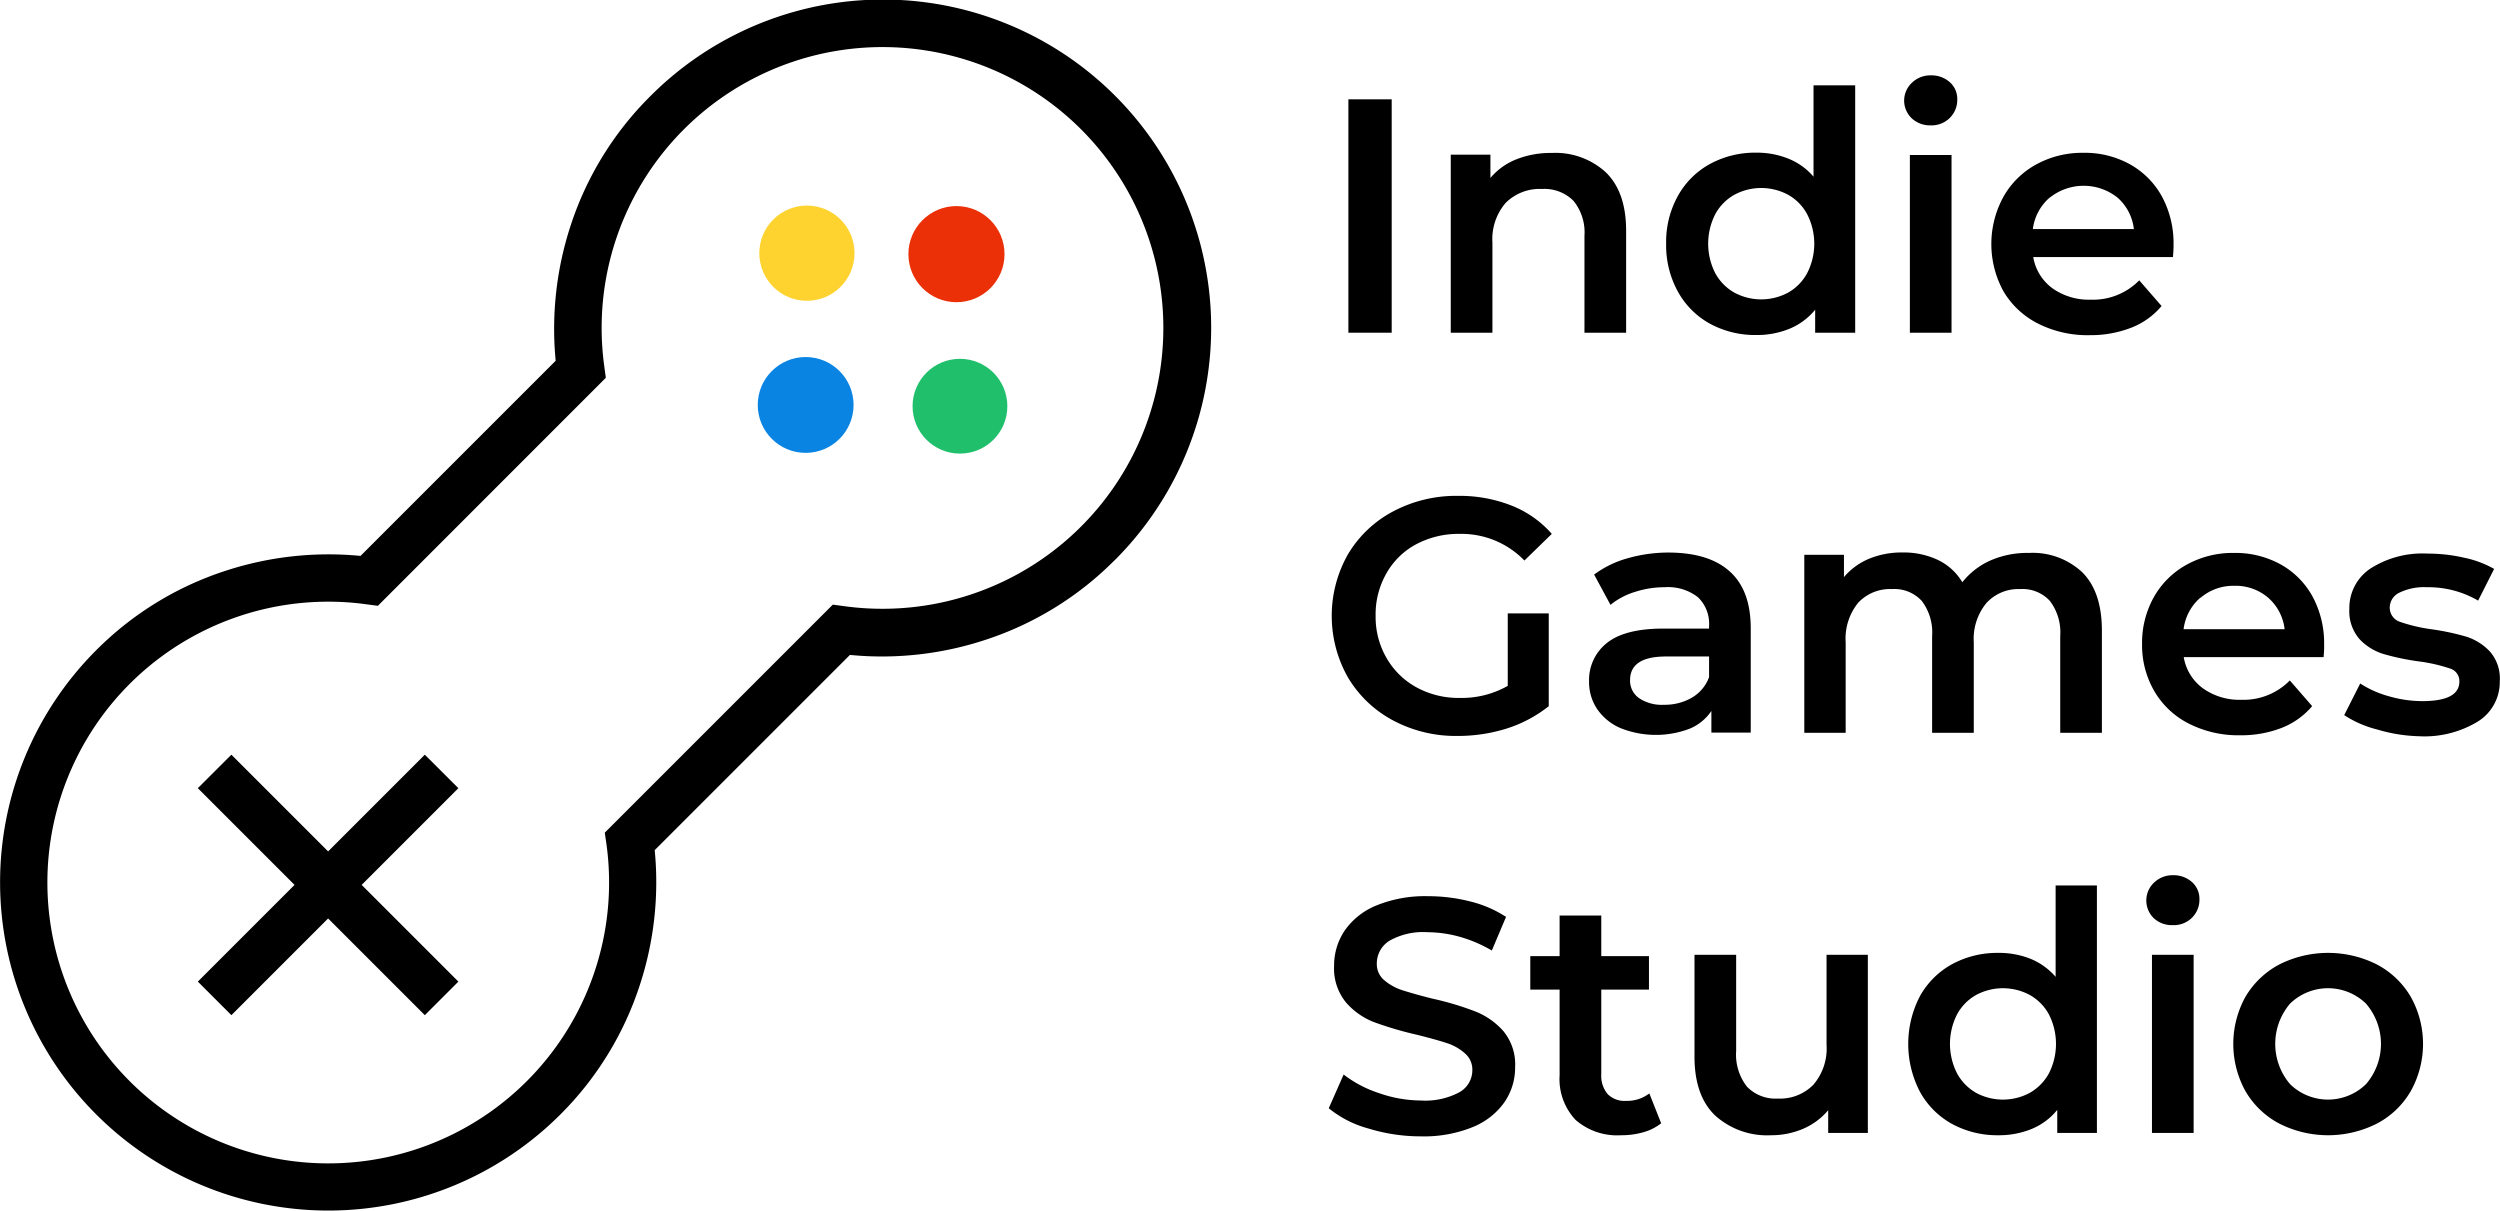<svg id="Слой_1" data-name="Слой 1" xmlns="http://www.w3.org/2000/svg" viewBox="0 0 336.03 162.72"><defs><style>.cls-1{fill:#fed330;}.cls-2{fill:#0984e3;}.cls-3{fill:#20bf6b;}.cls-4{fill:#eb2f06;}.cls-5{fill:none;}</style></defs><path d="M932.3,534.38a43.59,43.59,0,0,1-17.45,10.73,44.35,44.35,0,0,1-18.13,2l-26.24,26.24a44.35,44.35,0,0,1-2,18.13,43.59,43.59,0,0,1-10.73,17.45,44.12,44.12,0,0,1-62.39-62.4,43.48,43.48,0,0,1,17.44-10.73,44.57,44.57,0,0,1,18.14-2l26.23-26.23a44.55,44.55,0,0,1,2-18.14A43.48,43.48,0,0,1,869.9,472a44.12,44.12,0,1,1,62.4,62.39ZM863.77,571l30.65-30.65,1.56.21A37.75,37.75,0,1,0,863.7,508.3l.21,1.56-30.64,30.65-1.57-.21A37.75,37.75,0,1,0,864,572.58Z" transform="translate(-782.48 -459.08)"/><polygon points="57.1 101.44 44.1 114.44 31.1 101.44 26.59 105.94 39.59 118.94 26.59 131.94 31.1 136.45 44.1 123.45 57.1 136.45 61.61 131.94 48.61 118.94 61.61 105.94 57.1 101.44"/><path d="M885.81,498.26" transform="translate(-782.48 -459.08)"/><circle class="cls-1" cx="108.46" cy="34.03" r="6.4"/><circle class="cls-2" cx="108.29" cy="54.43" r="6.44"/><circle class="cls-3" cx="129.03" cy="54.6" r="6.37"/><circle class="cls-4" cx="128.56" cy="34.16" r="6.46"/><path class="cls-5" d="M831,533.8" transform="translate(-782.48 -459.08)"/><path class="cls-5" d="M831,533.8" transform="translate(-782.48 -459.08)"/><path d="M963.72,472.43h5.82V503.8h-5.82Z" transform="translate(-782.48 -459.08)"/><path d="M998.32,482.24c1.82,1.77,2.73,4.38,2.73,7.85V503.8h-5.6v-13a6.72,6.72,0,0,0-1.48-4.73,5.51,5.51,0,0,0-4.21-1.59,6.47,6.47,0,0,0-4.89,1.86,7.45,7.45,0,0,0-1.79,5.36v12.1h-5.6V479.87h5.33V483a8.74,8.74,0,0,1,3.5-2.51,12.49,12.49,0,0,1,4.75-.85A10,10,0,0,1,998.32,482.24Z" transform="translate(-782.48 -459.08)"/><path d="M1031.84,470.55V503.8h-5.38v-3.09a8.76,8.76,0,0,1-3.43,2.55,11.53,11.53,0,0,1-4.5.85,12.69,12.69,0,0,1-6.21-1.52,10.91,10.91,0,0,1-4.32-4.33,12.87,12.87,0,0,1-1.57-6.43,12.73,12.73,0,0,1,1.57-6.4,10.92,10.92,0,0,1,4.32-4.31,12.69,12.69,0,0,1,6.21-1.52,11.3,11.3,0,0,1,4.34.81,8.64,8.64,0,0,1,3.37,2.42V470.55Zm-9,27.85a6.56,6.56,0,0,0,2.55-2.62,8.67,8.67,0,0,0,0-7.89,6.5,6.5,0,0,0-2.55-2.62,7.62,7.62,0,0,0-7.26,0,6.59,6.59,0,0,0-2.56,2.62,8.75,8.75,0,0,0,0,7.89,6.65,6.65,0,0,0,2.56,2.62,7.62,7.62,0,0,0,7.26,0Z" transform="translate(-782.48 -459.08)"/><path d="M1039.46,475a3.28,3.28,0,0,1,0-4.79,3.54,3.54,0,0,1,2.55-1,3.68,3.68,0,0,1,2.55.92,3,3,0,0,1,1,2.31,3.42,3.42,0,0,1-1,2.49,3.49,3.49,0,0,1-2.58,1A3.58,3.58,0,0,1,1039.46,475Zm-.27,4.91h5.6V503.8h-5.6Z" transform="translate(-782.48 -459.08)"/><path d="M1074.55,493.63h-18.78a6.55,6.55,0,0,0,2.57,4.19,8.46,8.46,0,0,0,5.18,1.54,8.69,8.69,0,0,0,6.5-2.6l3,3.45a10,10,0,0,1-4.08,2.92,15,15,0,0,1-5.55,1,14.75,14.75,0,0,1-7-1.57,11.3,11.3,0,0,1-4.64-4.36,13.21,13.21,0,0,1,0-12.64,11.23,11.23,0,0,1,4.41-4.37,12.83,12.83,0,0,1,6.37-1.57,12.46,12.46,0,0,1,6.25,1.55,11,11,0,0,1,4.3,4.34,13.21,13.21,0,0,1,1.55,6.48C1074.64,492.36,1074.61,492.91,1074.55,493.63Zm-16.56-8a6.7,6.7,0,0,0-2.27,4.24h13.58a6.64,6.64,0,0,0-2.19-4.22,7.3,7.3,0,0,0-9.12,0Z" transform="translate(-782.48 -459.08)"/><path d="M985.14,541.53h5.51V554a17.62,17.62,0,0,1-5.64,3,21.93,21.93,0,0,1-6.64,1,17.91,17.91,0,0,1-8.65-2.09,15.53,15.53,0,0,1-6.05-5.76,16.79,16.79,0,0,1,0-16.58,15.47,15.47,0,0,1,6.08-5.76,18.08,18.08,0,0,1,8.71-2.08,19,19,0,0,1,7.17,1.3,14,14,0,0,1,5.43,3.81l-3.68,3.58a11.78,11.78,0,0,0-8.65-3.58,12.17,12.17,0,0,0-5.89,1.39,10,10,0,0,0-4,3.9,11.1,11.1,0,0,0-1.46,5.73,11,11,0,0,0,1.46,5.65,10.38,10.38,0,0,0,4,3.94,11.8,11.8,0,0,0,5.85,1.44,12.56,12.56,0,0,0,6.45-1.62Z" transform="translate(-782.48 -459.08)"/><path d="M1015,535.91c1.87,1.69,2.8,4.23,2.8,7.64v14h-5.29v-2.91a6.52,6.52,0,0,1-2.93,2.39,12.8,12.8,0,0,1-9.3-.09,7.28,7.28,0,0,1-3.12-2.55,6.49,6.49,0,0,1-1.09-3.7,6.34,6.34,0,0,1,2.39-5.18q2.4-1.93,7.55-1.94h6.19v-.36a4.92,4.92,0,0,0-1.5-3.86,6.53,6.53,0,0,0-4.46-1.34,12.82,12.82,0,0,0-4,.63,9.63,9.63,0,0,0-3.29,1.74l-2.2-4.07a13.66,13.66,0,0,1,4.53-2.2,20,20,0,0,1,5.6-.76C1010.45,533.38,1013.14,534.22,1015,535.91Zm-5.11,16.94a5.24,5.24,0,0,0,2.31-2.76v-2.77h-5.78q-4.84,0-4.84,3.18a2.86,2.86,0,0,0,1.21,2.42,5.5,5.5,0,0,0,3.36.89A7.26,7.26,0,0,0,1009.9,552.85Z" transform="translate(-782.48 -459.08)"/><path d="M1062.36,536q2.64,2.63,2.64,7.86v13.72h-5.6v-13a7,7,0,0,0-1.39-4.73,5,5,0,0,0-4-1.59,5.82,5.82,0,0,0-4.52,1.86,7.57,7.57,0,0,0-1.71,5.31v12.15h-5.6v-13a7,7,0,0,0-1.39-4.73,5,5,0,0,0-4-1.59,5.85,5.85,0,0,0-4.55,1.84,7.64,7.64,0,0,0-1.68,5.33v12.15H1025V533.65h5.33v3a8.84,8.84,0,0,1,3.36-2.46,11.41,11.41,0,0,1,4.49-.85,10.72,10.72,0,0,1,4.77,1,7.65,7.65,0,0,1,3.29,3,10,10,0,0,1,3.81-2.94,12.43,12.43,0,0,1,5.16-1A9.75,9.75,0,0,1,1062.36,536Z" transform="translate(-782.48 -459.08)"/><path d="M1094.8,547.41H1076a6.54,6.54,0,0,0,2.58,4.19,8.46,8.46,0,0,0,5.18,1.54,8.71,8.71,0,0,0,6.5-2.6l3,3.45a10.17,10.17,0,0,1-4.08,2.92,15,15,0,0,1-5.56,1,14.7,14.7,0,0,1-6.94-1.57,11.26,11.26,0,0,1-4.64-4.37,12.32,12.32,0,0,1-1.64-6.34,12.55,12.55,0,0,1,1.59-6.3,11.3,11.3,0,0,1,4.42-4.36,12.81,12.81,0,0,1,6.36-1.57,12.54,12.54,0,0,1,6.25,1.54,10.93,10.93,0,0,1,4.31,4.35,13.21,13.21,0,0,1,1.54,6.48C1094.89,546.14,1094.86,546.69,1094.8,547.41Zm-16.56-8a6.69,6.69,0,0,0-2.26,4.24h13.58a6.6,6.6,0,0,0-2.2-4.22,6.7,6.7,0,0,0-4.57-1.61A6.77,6.77,0,0,0,1078.24,539.45Z" transform="translate(-782.48 -459.08)"/><path d="M1102,557.13a14.22,14.22,0,0,1-4.43-1.93l2.15-4.25a13.8,13.8,0,0,0,3.87,1.72,16.26,16.26,0,0,0,4.46.65q5,0,5-2.64a1.76,1.76,0,0,0-1.28-1.75,21.87,21.87,0,0,0-4.1-.94,33.16,33.16,0,0,1-4.81-1,7.42,7.42,0,0,1-3.23-2,5.72,5.72,0,0,1-1.37-4.06,6.37,6.37,0,0,1,2.85-5.44,13,13,0,0,1,7.69-2,21.72,21.72,0,0,1,4.92.56,13.67,13.67,0,0,1,4,1.5l-2.15,4.26a13.26,13.26,0,0,0-6.86-1.8,7.63,7.63,0,0,0-3.74.74,2.23,2.23,0,0,0-1.28,2,2,2,0,0,0,1.37,1.91,22.07,22.07,0,0,0,4.23,1,32.94,32.94,0,0,1,4.71,1,7.46,7.46,0,0,1,3.16,2,5.51,5.51,0,0,1,1.32,4,6.25,6.25,0,0,1-2.91,5.38,13.81,13.81,0,0,1-7.94,2A21.38,21.38,0,0,1,1102,557.13Z" transform="translate(-782.48 -459.08)"/><path d="M966.43,610.77a14.36,14.36,0,0,1-5.35-2.73l2-4.53a15.78,15.78,0,0,0,4.73,2.49,17.25,17.25,0,0,0,5.62,1,9.75,9.75,0,0,0,5.23-1.12,3.4,3.4,0,0,0,1.72-3,2.86,2.86,0,0,0-1-2.22A6.75,6.75,0,0,0,977,599.3c-1-.33-2.33-.7-4-1.12a47.06,47.06,0,0,1-5.8-1.7,9.57,9.57,0,0,1-3.81-2.67,7.18,7.18,0,0,1-1.59-4.91,8.36,8.36,0,0,1,1.41-4.72,9.57,9.57,0,0,1,4.26-3.39,17.34,17.34,0,0,1,7-1.25,22.82,22.82,0,0,1,5.64.71,15.69,15.69,0,0,1,4.8,2.07L983,586.84a18.46,18.46,0,0,0-4.3-1.84,16.49,16.49,0,0,0-4.35-.62,9.14,9.14,0,0,0-5.13,1.16,3.6,3.6,0,0,0-1.68,3.09,2.81,2.81,0,0,0,1,2.2,7,7,0,0,0,2.44,1.35c1,.32,2.33.7,4,1.12A40.1,40.1,0,0,1,980.7,595a9.89,9.89,0,0,1,3.84,2.66,7,7,0,0,1,1.59,4.84,8.22,8.22,0,0,1-1.42,4.71,9.63,9.63,0,0,1-4.27,3.36,17.42,17.42,0,0,1-7,1.25A23.84,23.84,0,0,1,966.43,610.77Z" transform="translate(-782.48 -459.08)"/><path d="M1005.76,610.06a6.78,6.78,0,0,1-2.4,1.21,10.78,10.78,0,0,1-3,.4,8.5,8.5,0,0,1-6.1-2.06,8,8,0,0,1-2.15-6V592.09h-3.94V587.6h3.94v-5.46h5.6v5.46h6.41v4.49h-6.41v11.38a3.81,3.81,0,0,0,.86,2.67,3.17,3.17,0,0,0,2.46.91,4.91,4.91,0,0,0,3.14-1Z" transform="translate(-782.48 -459.08)"/><path d="M1033.54,587.42v23.94h-5.33v-3.05a9.12,9.12,0,0,1-3.36,2.49,10.9,10.9,0,0,1-4.35.87A10.39,10.39,0,0,1,1013,609q-2.76-2.65-2.76-7.91V587.42h5.6v12.91a7,7,0,0,0,1.46,4.82,5.34,5.34,0,0,0,4.15,1.59,6.27,6.27,0,0,0,4.77-1.86,7.46,7.46,0,0,0,1.77-5.35V587.42Z" transform="translate(-782.48 -459.08)"/><path d="M1064.33,578.1v33.26H1059v-3.1a8.62,8.62,0,0,1-3.43,2.56,11.53,11.53,0,0,1-4.5.85,12.69,12.69,0,0,1-6.21-1.52,10.91,10.91,0,0,1-4.32-4.33,13.91,13.91,0,0,1,0-12.84,11,11,0,0,1,4.32-4.3,12.69,12.69,0,0,1,6.21-1.52,11.38,11.38,0,0,1,4.35.8,8.89,8.89,0,0,1,3.36,2.42V578.1Zm-9,27.86a6.68,6.68,0,0,0,2.56-2.63,8.73,8.73,0,0,0,0-7.88,6.59,6.59,0,0,0-2.56-2.62,7.62,7.62,0,0,0-7.26,0,6.57,6.57,0,0,0-2.55,2.62,8.73,8.73,0,0,0,0,7.88,6.66,6.66,0,0,0,2.55,2.63,7.62,7.62,0,0,0,7.26,0Z" transform="translate(-782.48 -459.08)"/><path d="M1072,582.52a3.31,3.31,0,0,1,0-4.8,3.59,3.59,0,0,1,2.55-1,3.72,3.72,0,0,1,2.56.92,3,3,0,0,1,1,2.31,3.38,3.38,0,0,1-1,2.48,3.46,3.46,0,0,1-2.58,1A3.59,3.59,0,0,1,1072,582.52Zm-.27,4.9h5.6v23.94h-5.6Z" transform="translate(-782.48 -459.08)"/><path d="M1088.84,610.1a11.4,11.4,0,0,1-4.55-4.37,13.11,13.11,0,0,1,0-12.66,11.55,11.55,0,0,1,4.55-4.35,14.59,14.59,0,0,1,13.13,0,11.48,11.48,0,0,1,4.55,4.35,13,13,0,0,1,0,12.66,11.33,11.33,0,0,1-4.55,4.37,14.51,14.51,0,0,1-13.13,0Zm11.65-5.29a8.28,8.28,0,0,0,0-10.84,7.33,7.33,0,0,0-10.19,0,8.34,8.34,0,0,0,0,10.84,7.31,7.31,0,0,0,10.19,0Z" transform="translate(-782.48 -459.08)"/></svg>
